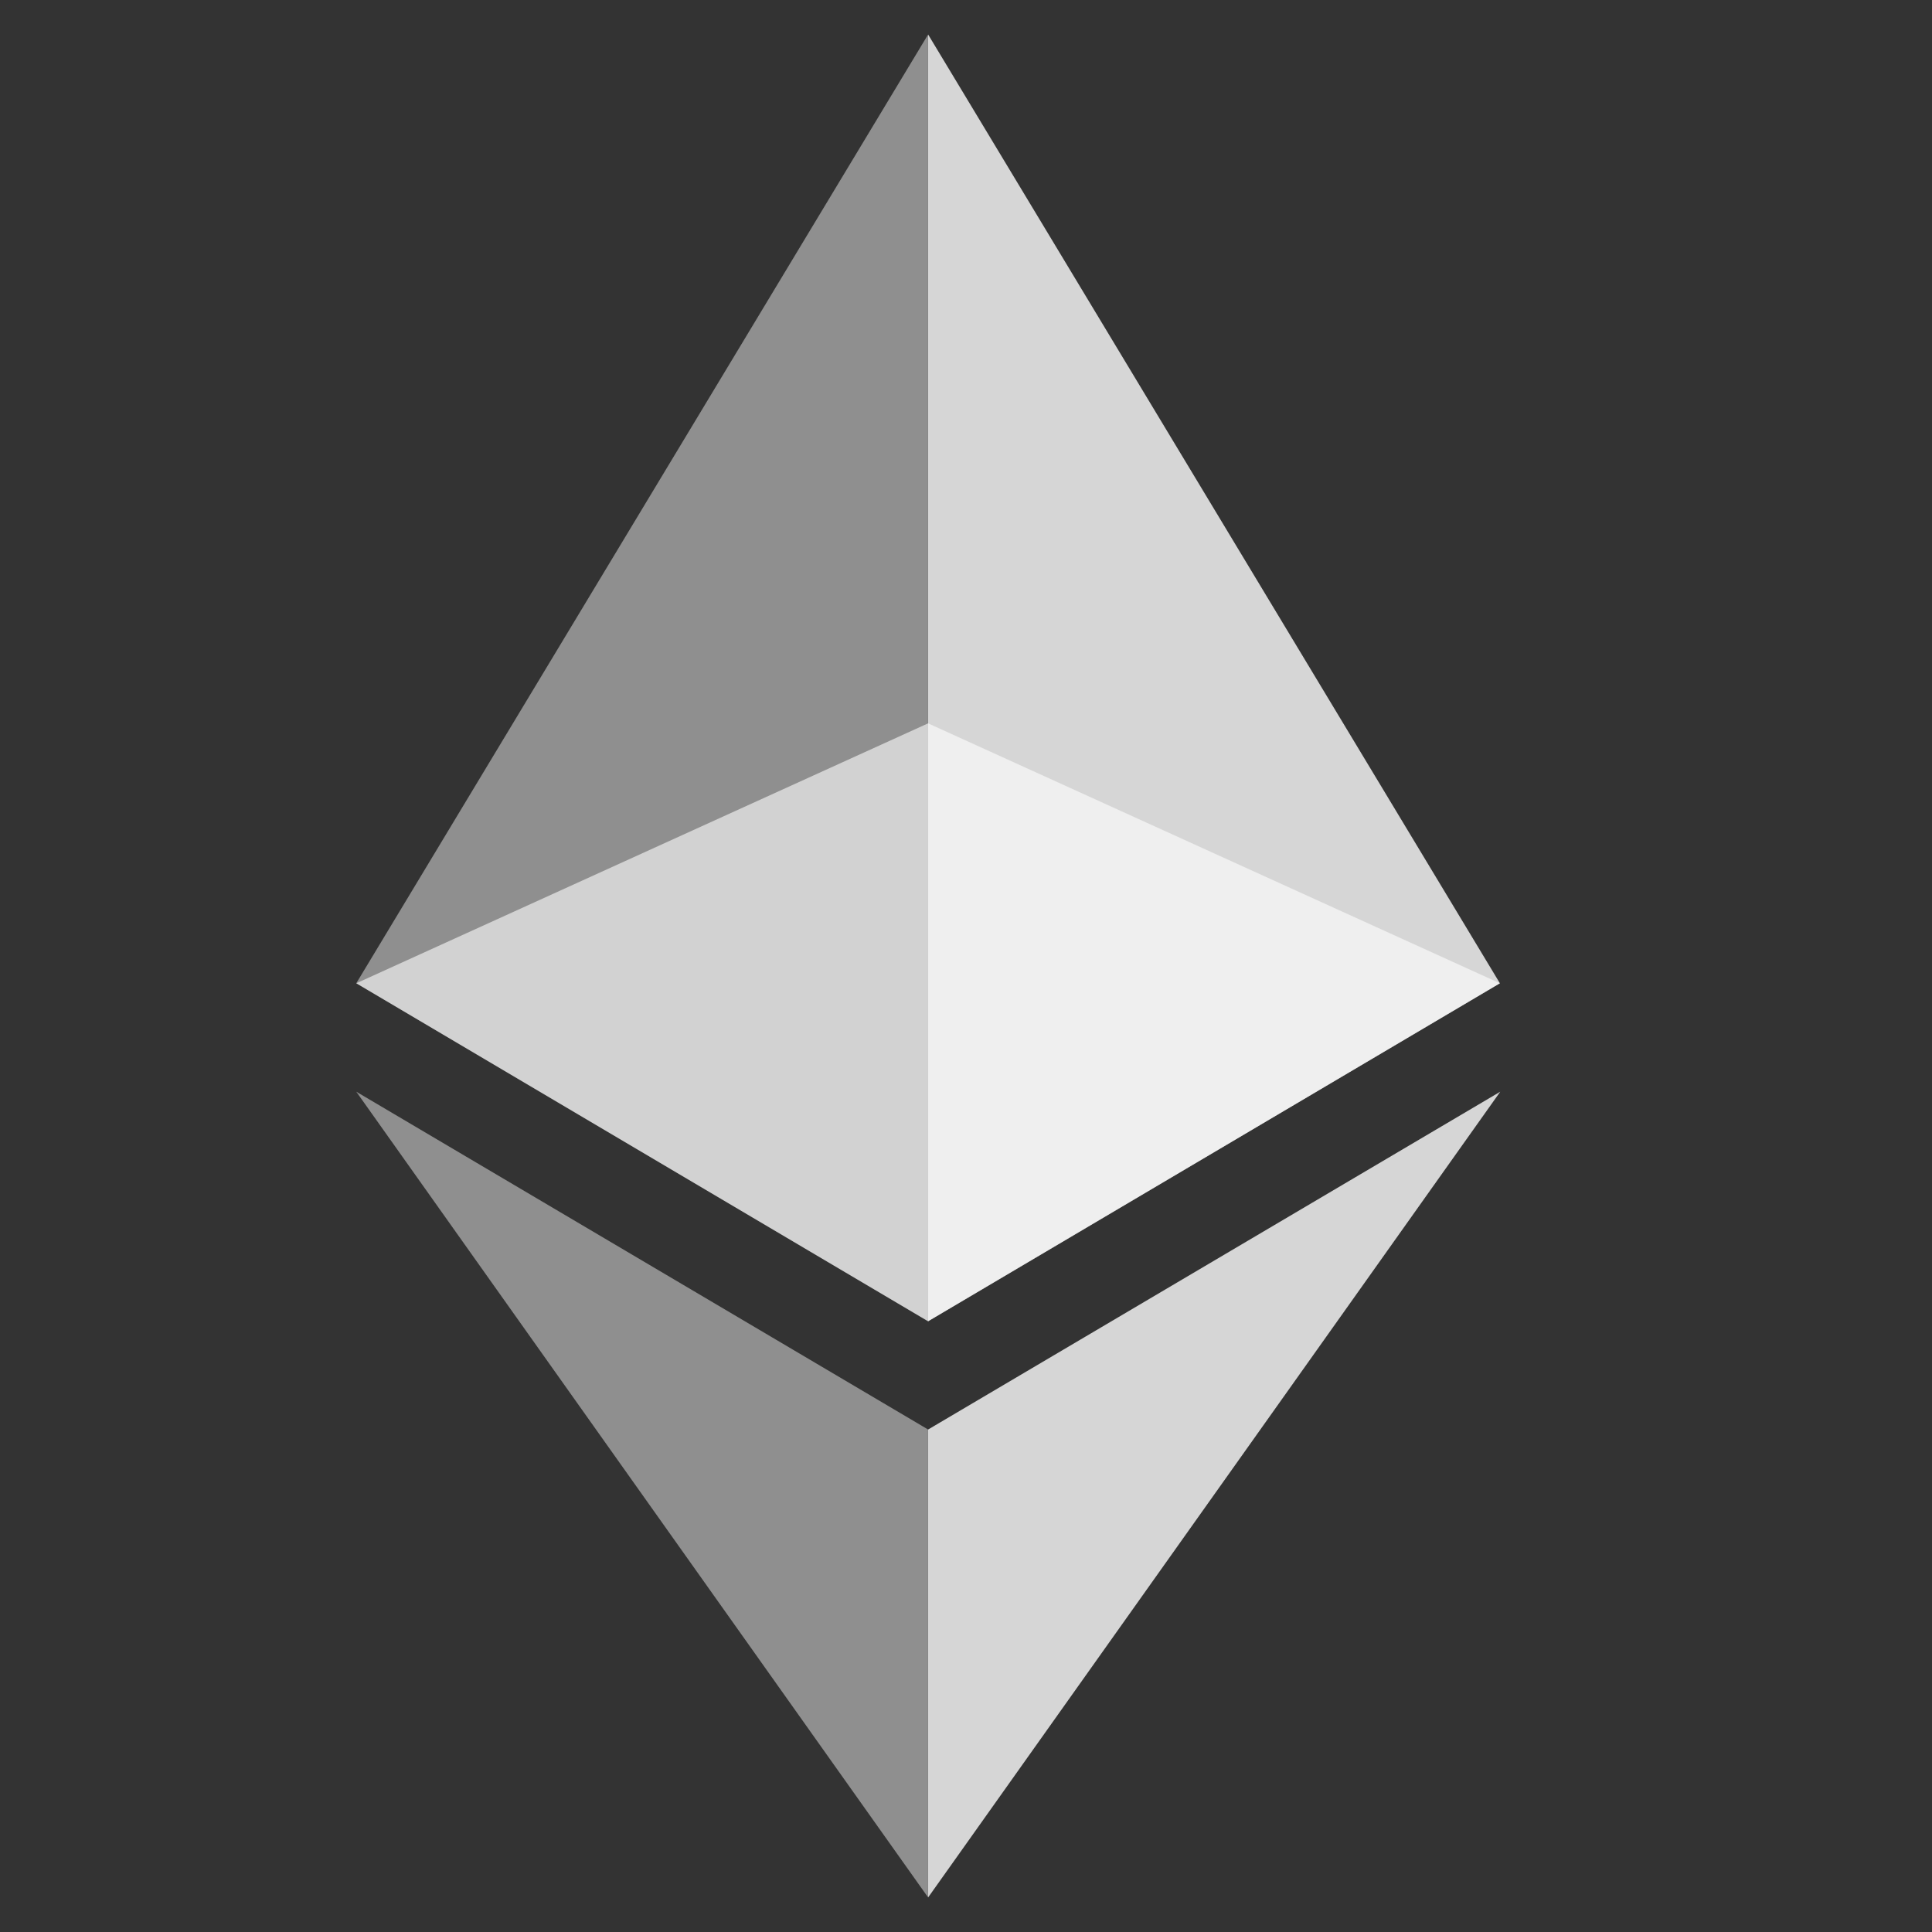 <svg width="32" height="32" viewBox="0 0 32 32" fill="none" xmlns="http://www.w3.org/2000/svg">
<rect x="0" y="0" width="32" height="32" fill="#333333" stroke="none"/>
<path opacity="0.6" d="M15.372 11.981L5.902 16.286L15.372 21.884L24.843 16.286L15.372 11.981Z" fill="white"/>
<path opacity="0.45" d="M5.901 16.286L15.372 21.884V11.982V0.572L5.901 16.286Z" fill="white"/>
<path opacity="0.8" d="M15.373 0.572V11.982V21.884L24.843 16.286L15.373 0.572Z" fill="white"/>
<path opacity="0.45" d="M5.901 18.082L15.372 31.427V23.677L5.901 18.082Z" fill="white"/>
<path opacity="0.8" d="M15.373 23.677V31.427L24.849 18.082L15.373 23.677Z" fill="white"/>
</svg>
